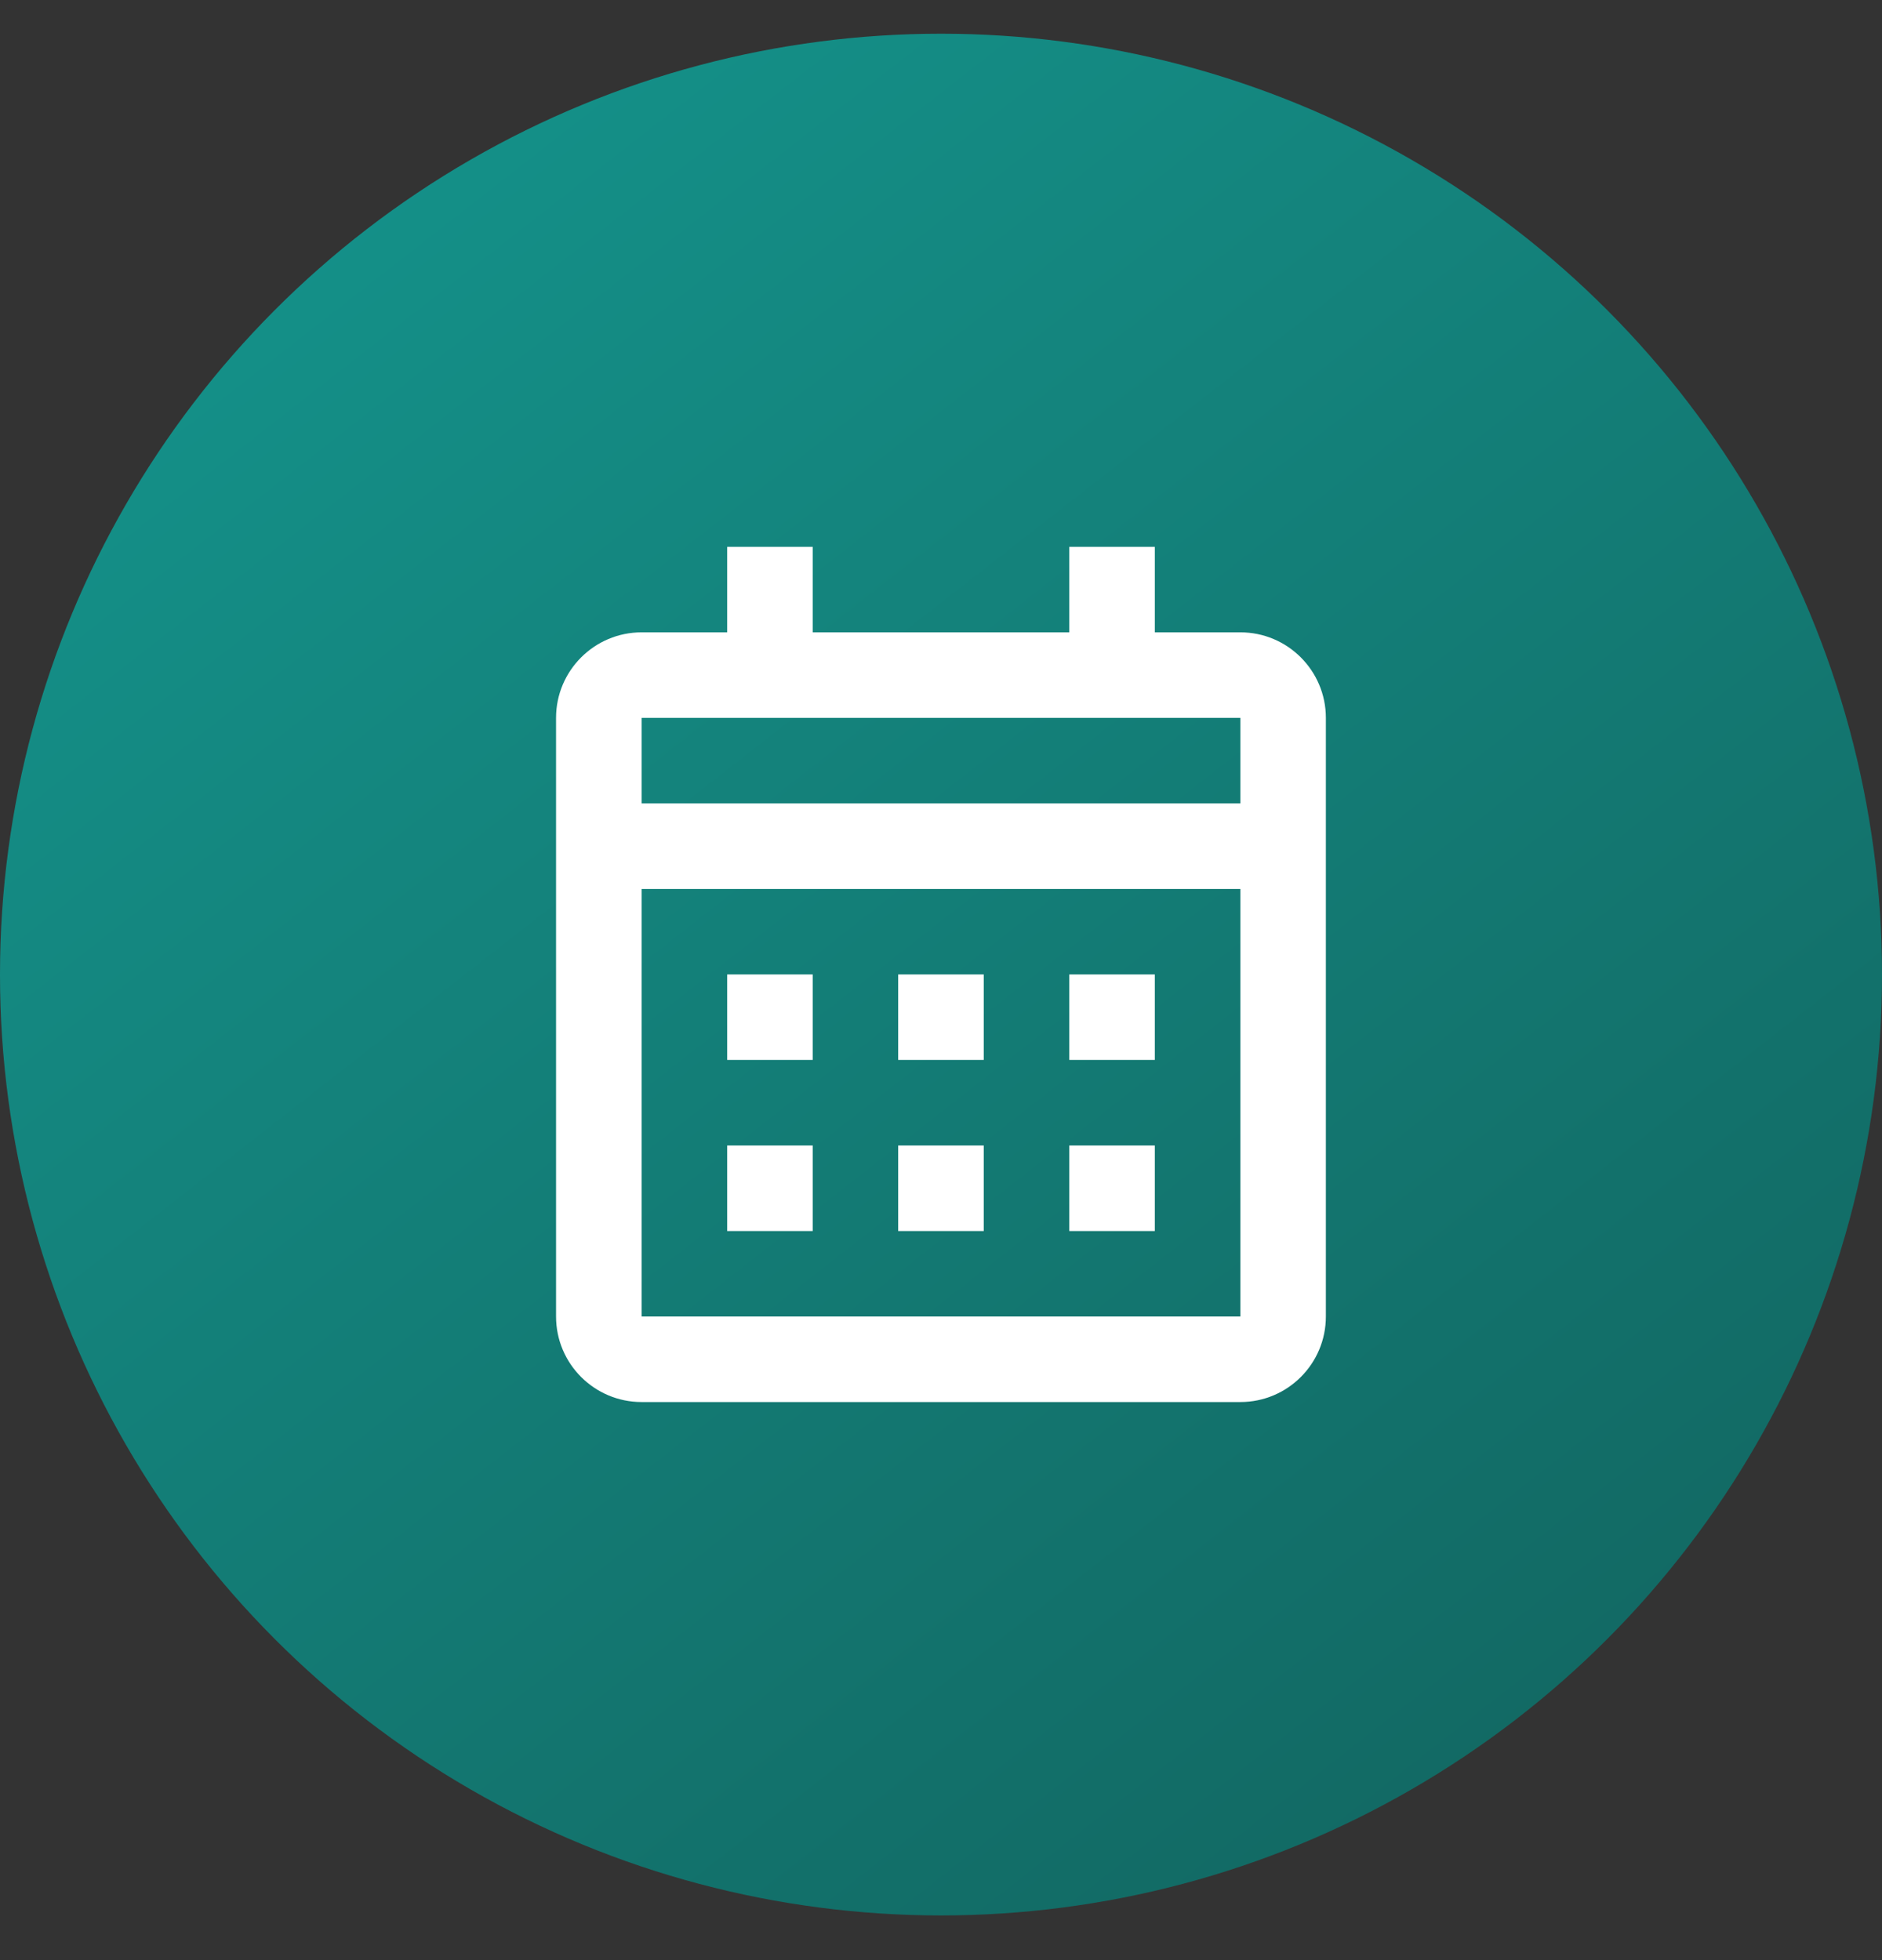 <svg width="24" height="25" viewBox="0 0 24 25" fill="none" xmlns="http://www.w3.org/2000/svg">
<rect x="0" y="0" width="24" height="25" fill="#333333" stroke="none"/>
<circle opacity="0.7" cx="12" cy="12.43" r="12" fill="url(#paint0_linear)"/>
<path d="M15.818 17.882H8.182C7.58 17.882 7.091 17.394 7.091 16.791V9.156C7.091 8.554 7.58 8.065 8.182 8.065H9.273V6.975H10.364V8.065H13.636V6.975H14.727V8.065H15.818C16.42 8.065 16.908 8.554 16.908 9.156V16.791C16.908 17.394 16.42 17.882 15.818 17.882ZM8.182 11.338V16.791H15.818V11.338H8.182ZM8.182 9.156V10.247H15.818V9.156H8.182ZM14.727 15.701H13.636V14.61H14.727V15.701ZM12.545 15.701H11.454V14.61H12.545V15.701ZM10.364 15.701H9.273V14.61H10.364V15.701ZM14.727 13.519H13.636V12.428H14.727V13.519ZM12.545 13.519H11.454V12.428H12.545V13.519ZM10.364 13.519H9.273V12.428H10.364V13.519Z" fill="white"/>
<defs>
<linearGradient id="paint0_linear" x1="1.22774e-06" y1="-2.851" x2="24" y2="27.888" gradientUnits="userSpaceOnUse">
<stop stop-color="#09C8BC"/>
<stop offset="1" stop-color="#03716A"/>
</linearGradient>
</defs>
</svg>

